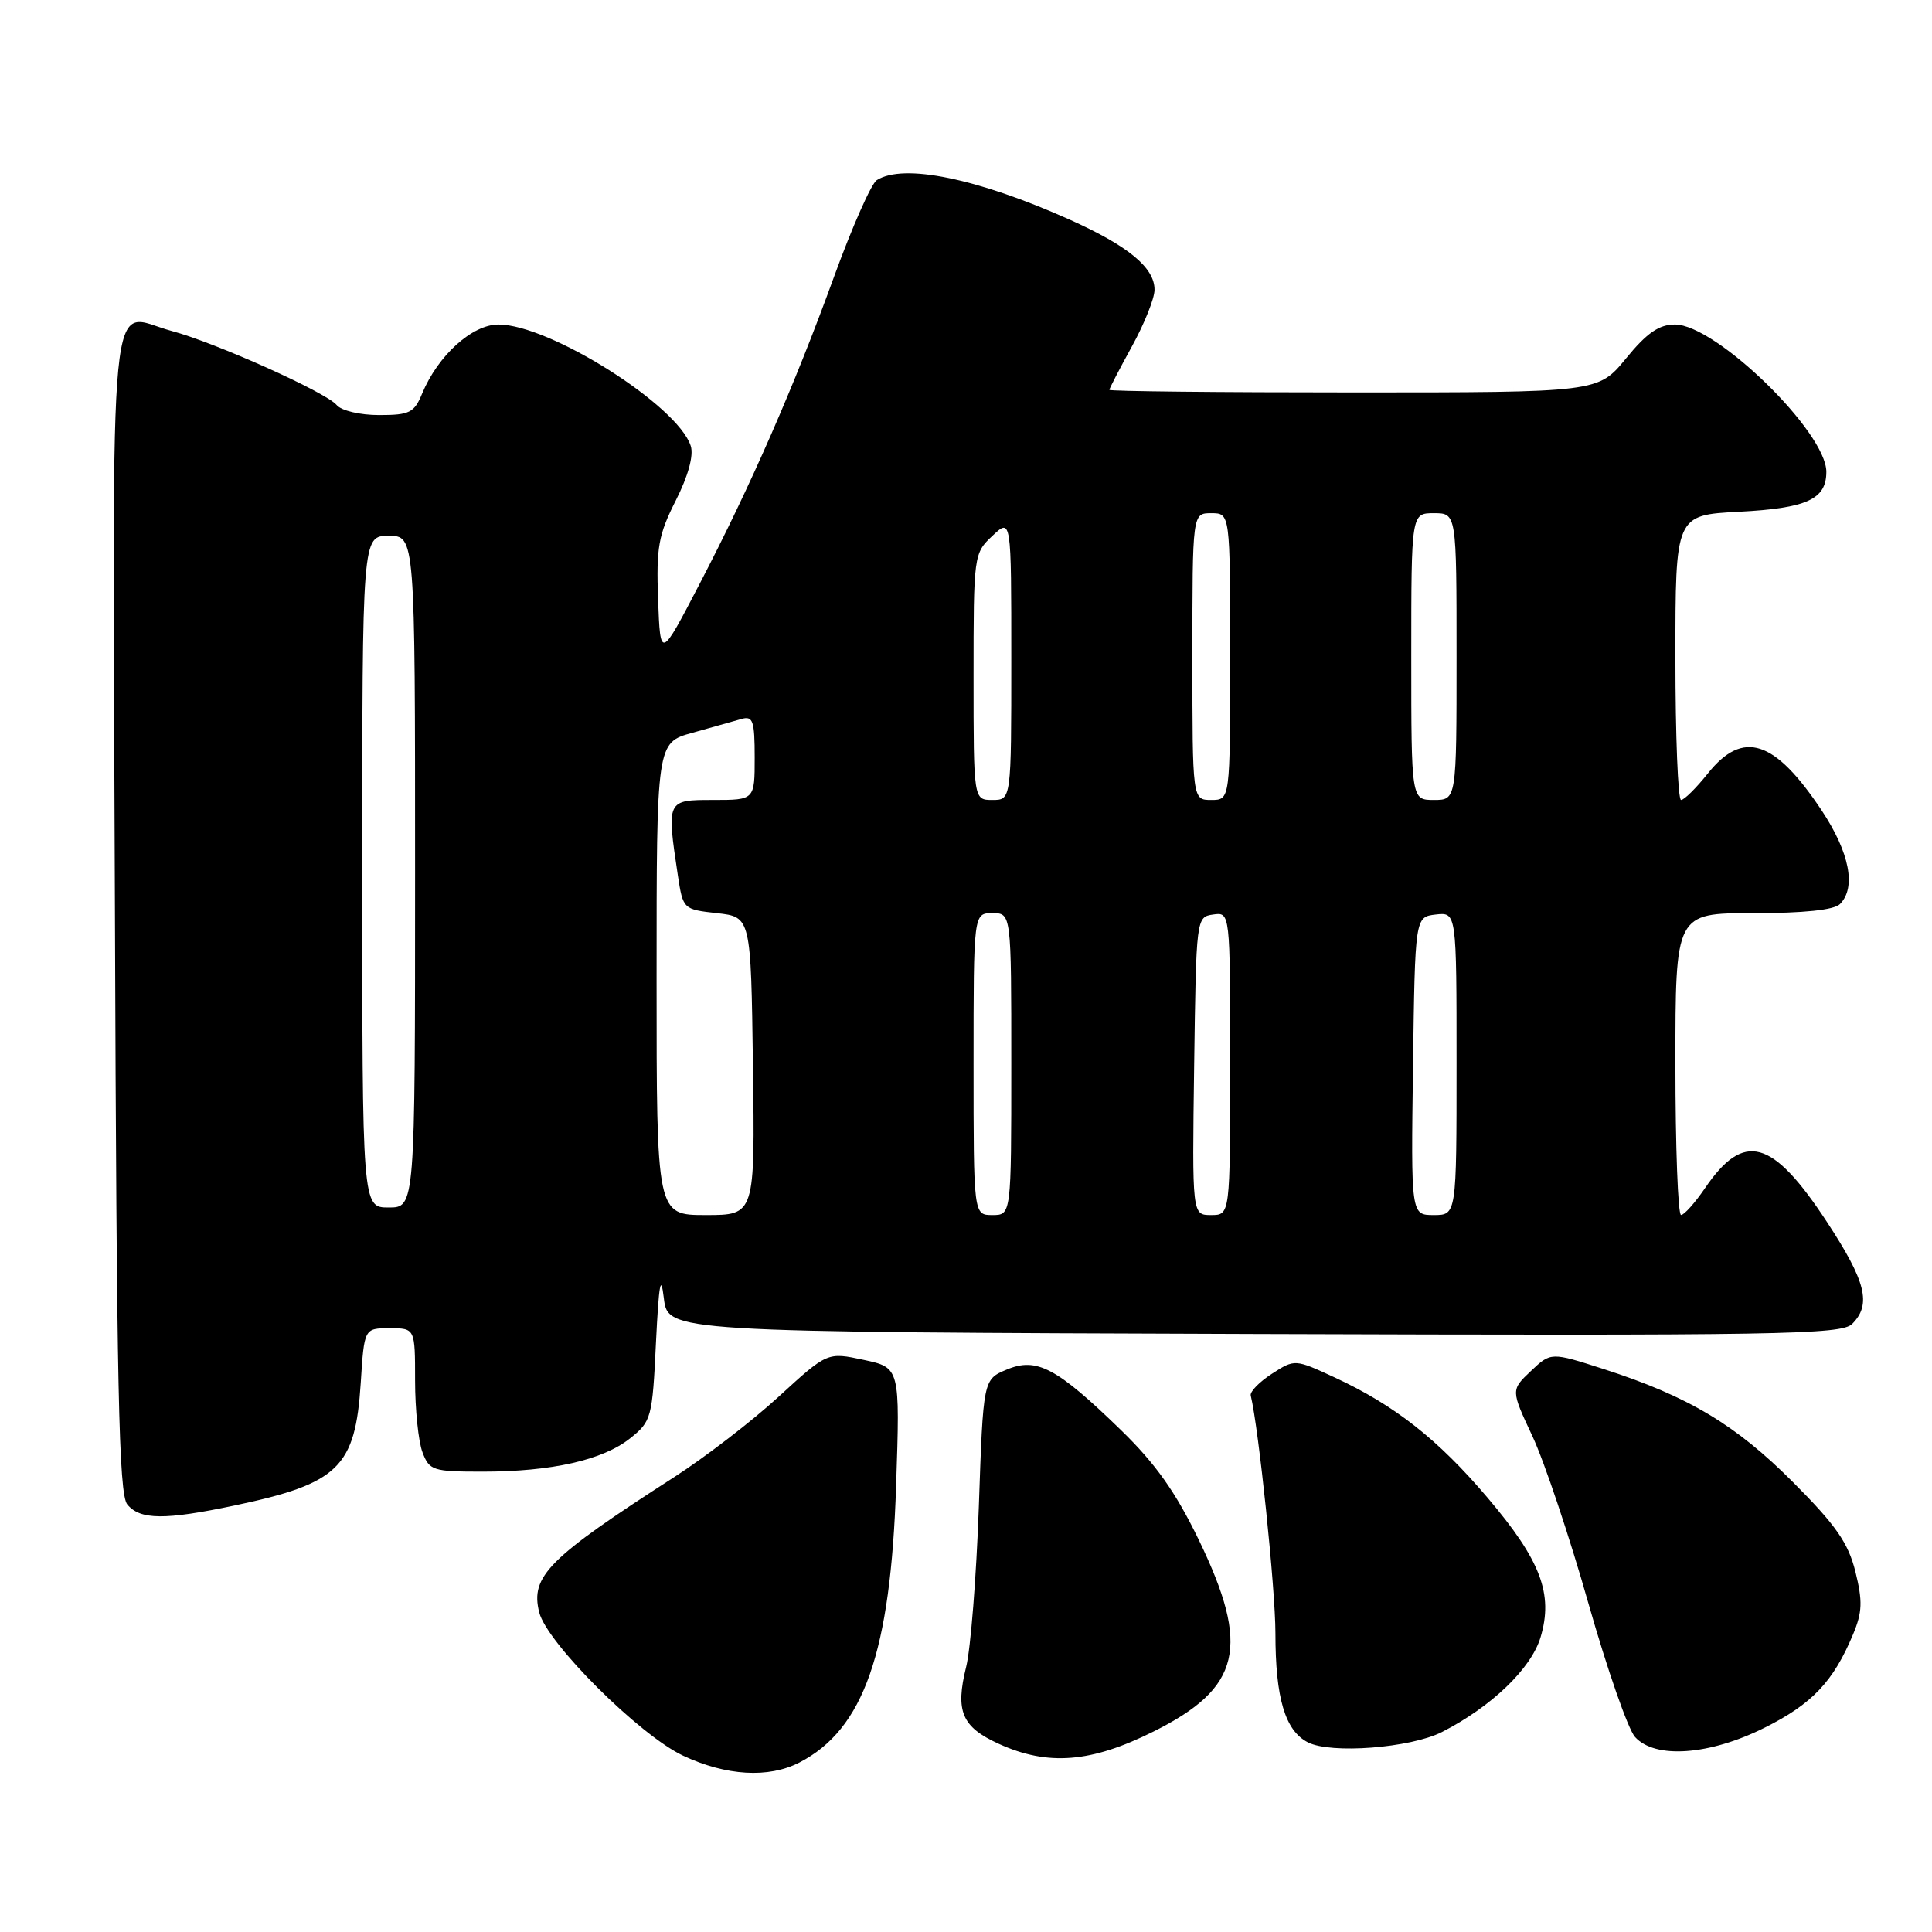 <?xml version="1.0" encoding="UTF-8" standalone="no"?>
<!DOCTYPE svg PUBLIC "-//W3C//DTD SVG 1.1//EN" "http://www.w3.org/Graphics/SVG/1.1/DTD/svg11.dtd" >
<svg xmlns="http://www.w3.org/2000/svg" xmlns:xlink="http://www.w3.org/1999/xlink" version="1.1" viewBox="0 0 256 256">
 <g >
 <path fill="currentColor"
d=" M 105.93 233.54 C 114.46 229.13 118.02 218.94 118.74 196.86 C 119.26 181.22 119.26 181.22 114.44 180.19 C 109.63 179.16 109.63 179.16 103.20 185.05 C 99.67 188.29 93.43 193.09 89.34 195.72 C 72.65 206.46 70.25 208.87 71.45 213.65 C 72.47 217.70 84.71 229.90 90.50 232.63 C 96.22 235.32 101.84 235.65 105.93 233.54 Z  M 152.88 229.42 C 164.44 223.64 165.71 218.25 158.86 204.07 C 155.78 197.71 153.12 193.95 148.54 189.50 C 140.00 181.21 137.36 179.81 133.39 181.48 C 130.28 182.78 130.28 182.78 129.70 199.64 C 129.37 208.91 128.62 218.46 128.02 220.87 C 126.56 226.76 127.44 228.84 132.35 231.07 C 138.86 234.03 144.59 233.57 152.88 229.42 Z  M 191.05 229.51 C 197.60 226.17 202.89 221.10 204.13 216.95 C 205.85 211.22 204.16 206.76 197.13 198.48 C 190.57 190.74 184.81 186.21 176.85 182.52 C 171.57 180.08 171.57 180.08 168.54 182.03 C 166.87 183.11 165.60 184.41 165.73 184.92 C 166.79 189.29 169.00 210.58 169.00 216.40 C 169.00 225.01 170.28 229.32 173.30 230.87 C 176.35 232.43 186.88 231.62 191.05 229.51 Z  M 233.82 228.93 C 240.11 225.79 242.93 222.82 245.54 216.56 C 246.77 213.63 246.82 212.16 245.85 208.25 C 244.90 204.44 243.27 202.09 237.58 196.39 C 230.01 188.79 223.70 185.02 212.50 181.41 C 205.50 179.16 205.50 179.16 202.85 181.67 C 200.19 184.19 200.19 184.19 203.07 190.34 C 204.65 193.73 207.98 203.66 210.46 212.41 C 212.95 221.17 215.73 229.15 216.65 230.16 C 219.31 233.10 226.50 232.59 233.82 228.93 Z  M 31.06 199.49 C 44.87 196.58 47.08 194.44 47.80 183.25 C 48.26 176.00 48.26 176.00 51.63 176.00 C 55.00 176.00 55.00 176.00 55.00 182.93 C 55.00 186.75 55.44 191.02 55.98 192.43 C 56.89 194.85 57.36 195.00 63.93 195.00 C 73.10 195.00 79.87 193.47 83.49 190.59 C 86.32 188.34 86.44 187.89 86.92 177.88 C 87.30 170.15 87.56 168.65 87.96 172.00 C 88.50 176.50 88.50 176.50 166.17 176.76 C 235.80 176.99 244.01 176.85 245.42 175.43 C 248.01 172.84 247.26 169.81 242.07 161.90 C 234.85 150.90 231.08 149.86 225.92 157.44 C 224.59 159.39 223.16 160.99 222.75 160.99 C 222.34 161.00 222.00 152.00 222.00 141.00 C 222.00 121.00 222.00 121.00 232.30 121.00 C 238.98 121.00 243.02 120.58 243.80 119.80 C 245.99 117.61 245.08 112.96 241.39 107.40 C 235.16 98.02 230.96 96.65 226.29 102.50 C 224.76 104.42 223.16 106.00 222.75 106.00 C 222.34 106.00 222.00 97.51 222.00 87.13 C 222.00 68.25 222.00 68.25 230.43 67.81 C 239.43 67.34 242.00 66.16 242.00 62.52 C 242.00 57.24 227.36 43.00 221.94 43.00 C 219.83 43.00 218.22 44.11 215.45 47.50 C 211.76 52.00 211.76 52.00 179.38 52.00 C 161.57 52.00 147.00 51.85 147.00 51.66 C 147.00 51.47 148.34 48.89 149.98 45.91 C 151.62 42.93 152.97 39.57 152.98 38.42 C 153.01 35.48 149.53 32.60 141.73 29.10 C 129.54 23.64 119.72 21.62 116.18 23.87 C 115.45 24.33 112.92 30.06 110.54 36.60 C 105.25 51.17 99.49 64.33 92.67 77.43 C 87.50 87.36 87.50 87.36 87.20 79.45 C 86.95 72.54 87.24 70.87 89.54 66.33 C 91.19 63.07 91.93 60.37 91.53 59.10 C 89.83 53.74 72.84 43.00 66.05 43.00 C 62.56 43.00 58.03 47.10 55.93 52.16 C 54.89 54.69 54.26 55.00 50.24 55.00 C 47.71 55.00 45.23 54.42 44.61 53.67 C 43.20 51.98 28.54 45.40 22.73 43.85 C 14.21 41.57 14.92 34.30 15.23 120.82 C 15.45 184.21 15.74 197.98 16.87 199.35 C 18.57 201.40 21.83 201.43 31.06 199.49 Z  M 87.00 129.71 C 87.00 98.41 87.00 98.41 91.75 97.10 C 94.36 96.37 97.29 95.55 98.25 95.27 C 99.77 94.83 100.00 95.51 100.00 100.38 C 100.00 106.00 100.00 106.00 94.50 106.00 C 88.32 106.00 88.32 105.99 89.82 116.00 C 90.50 120.47 90.53 120.50 95.00 121.00 C 99.50 121.50 99.50 121.50 99.77 141.25 C 100.04 161.00 100.04 161.00 93.52 161.00 C 87.00 161.00 87.00 161.00 87.00 129.71 Z  M 129.00 141.00 C 129.00 121.00 129.00 121.00 131.50 121.00 C 134.00 121.00 134.00 121.00 134.00 141.00 C 134.00 161.00 134.00 161.00 131.50 161.00 C 129.00 161.00 129.00 161.00 129.00 141.00 Z  M 158.23 141.25 C 158.50 121.62 158.51 121.50 160.75 121.18 C 163.00 120.86 163.00 120.86 163.00 140.93 C 163.00 161.00 163.00 161.00 160.48 161.00 C 157.96 161.00 157.96 161.00 158.23 141.25 Z  M 187.23 141.25 C 187.50 121.50 187.50 121.50 190.25 121.18 C 193.00 120.87 193.00 120.87 193.00 140.93 C 193.00 161.00 193.00 161.00 189.98 161.00 C 186.96 161.00 186.96 161.00 187.23 141.25 Z  M 48.00 115.50 C 48.00 71.00 48.00 71.00 51.50 71.00 C 55.00 71.00 55.00 71.00 55.00 115.50 C 55.00 160.00 55.00 160.00 51.50 160.00 C 48.00 160.00 48.00 160.00 48.00 115.50 Z  M 129.00 89.67 C 129.00 73.55 129.03 73.32 131.50 71.00 C 134.00 68.65 134.00 68.65 134.00 87.33 C 134.00 106.00 134.00 106.00 131.50 106.00 C 129.00 106.00 129.00 106.00 129.00 89.67 Z  M 158.00 87.00 C 158.00 68.00 158.00 68.00 160.50 68.00 C 163.00 68.00 163.00 68.00 163.00 87.00 C 163.00 106.00 163.00 106.00 160.50 106.00 C 158.00 106.00 158.00 106.00 158.00 87.00 Z  M 187.00 87.00 C 187.00 68.00 187.00 68.00 190.00 68.00 C 193.00 68.00 193.00 68.00 193.00 87.00 C 193.00 106.00 193.00 106.00 190.00 106.00 C 187.00 106.00 187.00 106.00 187.00 87.00 Z "/>
</g>
</svg>